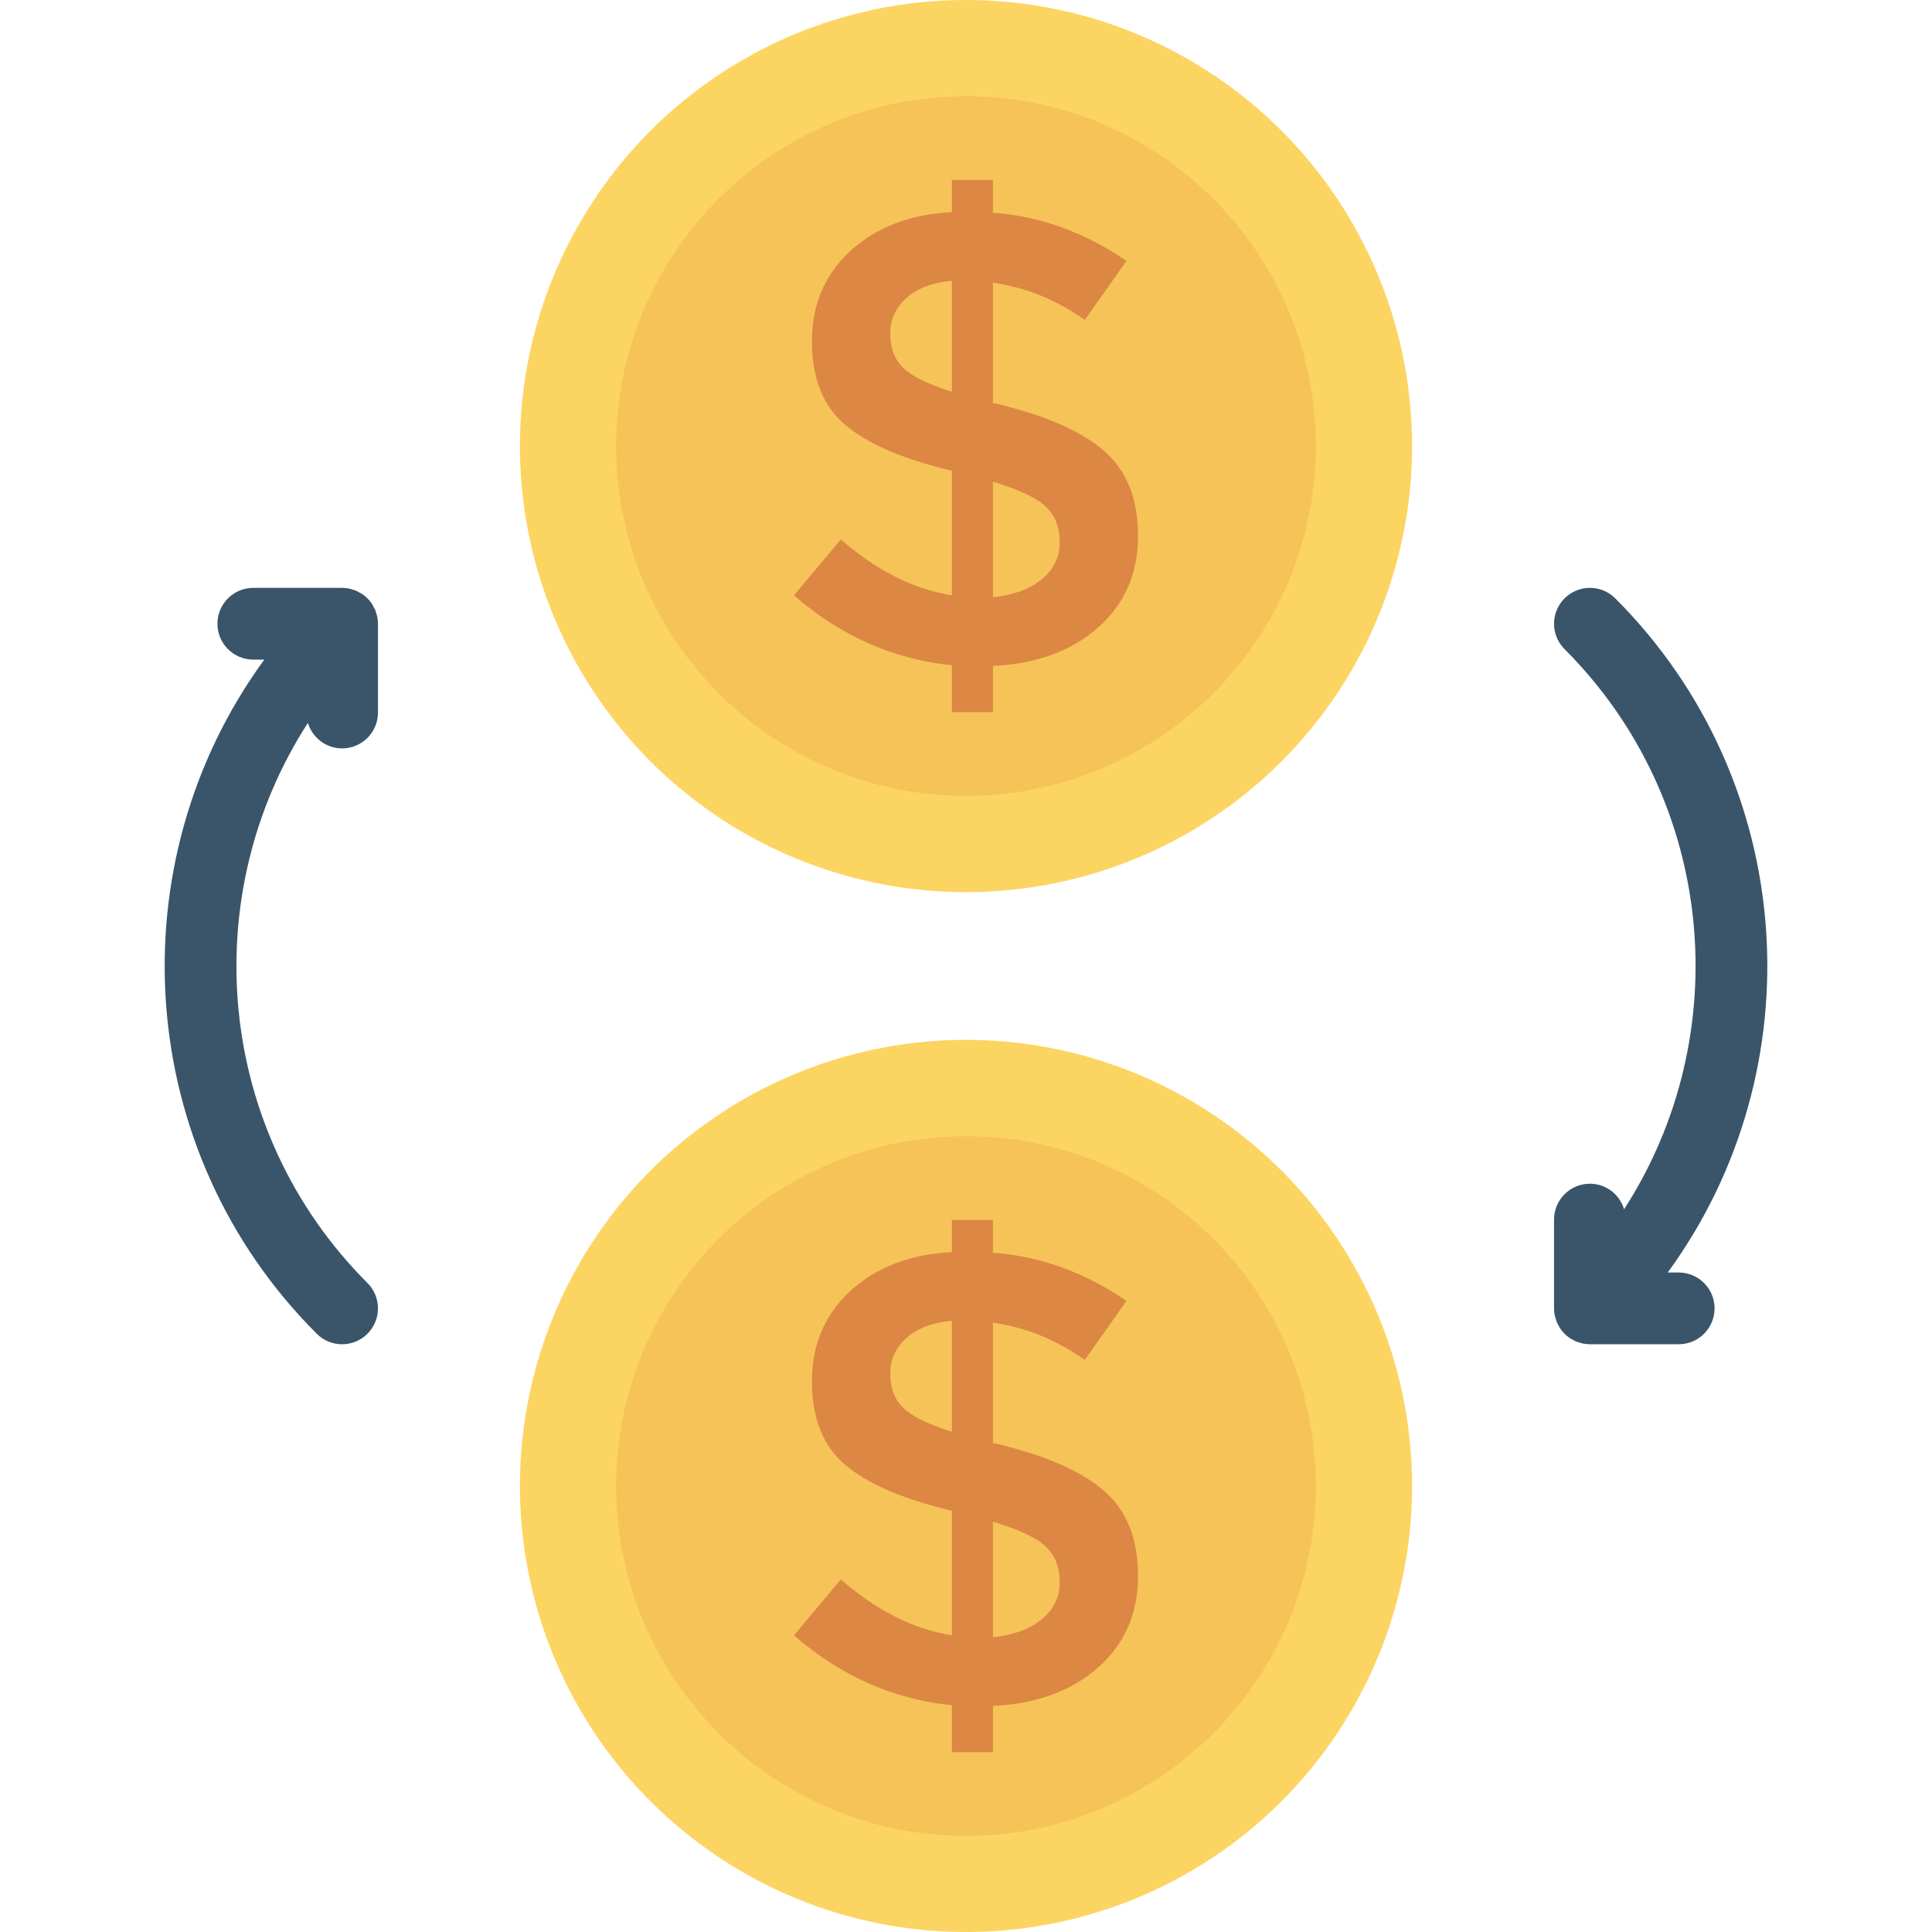 <?xml version="1.0" encoding="iso-8859-1"?>
<!-- Generator: Adobe Illustrator 19.0.0, SVG Export Plug-In . SVG Version: 6.00 Build 0)  -->
<svg version="1.1" id="Capa_1" xmlns="http://www.w3.org/2000/svg" xmlns:xlink="http://www.w3.org/1999/xlink" x="0px" y="0px"
	 viewBox="0 0 468.261 468.261" style="enable-background:new 0 0 468.261 468.261;" xml:space="preserve">
<circle style="fill:#FCD462;" cx="234.131" cy="108.113" r="108.113"/>
<path style="fill:#F6C358;" d="M234.131,192.909c-46.757,0-84.796-38.038-84.796-84.794c0-46.757,38.039-84.796,84.796-84.796
	c46.756,0,84.794,38.038,84.794,84.796C318.925,154.87,280.887,192.909,234.131,192.909z"/>
<path style="fill:#DC8744;" d="M230.709,172.6v-11.357c-14.212-1.45-26.968-7.103-38.275-16.953l11.357-13.535
	c8.717,7.571,17.688,12.079,26.918,13.535v-30.184c-11.724-2.798-20.302-6.482-25.746-11.047
	c-5.444-4.564-8.173-11.332-8.173-20.302c0-8.97,3.14-16.308,9.414-22.018c6.274-5.704,14.446-8.812,24.506-9.331v-7.78h9.958v7.932
	c11.408,0.836,22.195,4.723,32.362,11.674l-10.116,14.313c-6.843-4.875-14.263-7.882-22.246-9.027v29.247h0.468
	c11.927,2.804,20.688,6.59,26.291,11.357c5.603,4.773,8.401,11.699,8.401,20.771c0,9.078-3.216,16.472-9.648,22.17
	c-6.432,5.71-14.934,8.818-25.512,9.338V172.6H230.709z M219.738,72.178c-2.64,2.33-3.963,5.235-3.963,8.711
	c0,3.475,1.032,6.223,3.108,8.242c2.076,2.026,6.014,3.969,11.825,5.837V68.051C226.043,68.469,222.384,69.842,219.738,72.178z
	 M252.492,140.396c2.899-2.38,4.355-5.387,4.355-9.021c0-3.627-1.146-6.508-3.425-8.635c-2.279-2.127-6.533-4.121-12.756-5.989v28
	C245.643,144.239,249.586,142.783,252.492,140.396z"/>
<circle style="fill:#FCD462;" cx="234.131" cy="360.148" r="108.113"/>
<path style="fill:#F6C358;" d="M234.131,444.973c-46.757,0-84.796-38.038-84.796-84.794c0-46.757,38.039-84.796,84.796-84.796
	c46.756,0,84.794,38.038,84.794,84.796C318.925,406.935,280.887,444.973,234.131,444.973z"/>
<path style="fill:#DC8744;" d="M230.709,424.665v-11.357c-14.212-1.45-26.968-7.103-38.275-16.953l11.357-13.535
	c8.717,7.571,17.688,12.079,26.918,13.535V366.17c-11.724-2.798-20.302-6.482-25.746-11.047c-5.444-4.564-8.173-11.332-8.173-20.302
	c0-8.97,3.14-16.307,9.414-22.018c6.274-5.704,14.446-8.812,24.506-9.331v-7.78h9.958v7.932
	c11.408,0.836,22.195,4.723,32.362,11.674l-10.116,14.313c-6.843-4.875-14.263-7.882-22.246-9.027v29.247h0.468
	c11.927,2.804,20.688,6.59,26.291,11.357c5.603,4.773,8.401,11.699,8.401,20.771c0,9.078-3.216,16.472-9.648,22.17
	c-6.432,5.71-14.934,8.818-25.512,9.338v11.199H230.709z M219.738,324.243c-2.64,2.33-3.963,5.235-3.963,8.711
	c0,3.475,1.032,6.223,3.108,8.242c2.076,2.026,6.014,3.969,11.825,5.837v-26.918C226.043,320.534,222.384,321.907,219.738,324.243z
	 M252.492,392.461c2.899-2.38,4.355-5.387,4.355-9.021c0-3.627-1.146-6.508-3.425-8.635c-2.279-2.127-6.533-4.121-12.756-5.989v28
	C245.643,396.304,249.586,394.848,252.492,392.461z"/>
<g>
	<path style="fill:#3A556A;" d="M406.87,325.809l-21.513,0c-0.573,0-1.146-0.059-1.71-0.171c-0.259-0.051-0.499-0.147-0.749-0.222
		c-0.293-0.086-0.59-0.154-0.875-0.271c-0.29-0.121-0.554-0.286-0.828-0.436c-0.223-0.121-0.455-0.22-0.669-0.363
		c-0.953-0.637-1.773-1.456-2.409-2.409c-0.144-0.214-0.242-0.448-0.364-0.671c-0.149-0.273-0.314-0.536-0.434-0.825
		c-0.119-0.286-0.186-0.584-0.273-0.879c-0.074-0.248-0.17-0.487-0.22-0.744c-0.112-0.564-0.172-1.137-0.171-1.71l0-21.513
		c-0.001-4.802,3.893-8.696,8.695-8.695c3.922-0.002,7.202,2.615,8.284,6.185c27.181-42.067,22.382-98.943-14.434-135.758
		c-3.396-3.396-3.396-8.902,0-12.298c3.396-3.396,8.902-3.396,12.298,0c44.456,44.456,48.687,114.128,12.709,163.391l2.665,0
		c2.4-0.002,4.576,0.973,6.149,2.546c1.573,1.573,2.547,3.748,2.546,6.149C415.566,321.917,411.672,325.811,406.87,325.809z"/>
	<path style="fill:#3A556A;" d="M76.764,323.262c-44.455-44.455-48.686-114.126-12.706-163.391l-2.665,0
		c-4.801,0.003-8.698-3.894-8.695-8.695c-0.001-4.802,3.893-8.696,8.695-8.695l21.513,0c0.573,0,1.146,0.059,1.711,0.171
		c0.254,0.05,0.489,0.146,0.734,0.217c0.298,0.088,0.6,0.157,0.889,0.276c0.286,0.119,0.546,0.282,0.816,0.43
		c0.227,0.123,0.463,0.224,0.68,0.369c0.477,0.318,0.922,0.679,1.326,1.083c0.404,0.404,0.764,0.849,1.083,1.326
		c0.145,0.217,0.246,0.453,0.369,0.68c0.148,0.27,0.311,0.53,0.43,0.816c0.12,0.289,0.188,0.591,0.276,0.889
		c0.072,0.246,0.167,0.481,0.217,0.734c0.112,0.565,0.172,1.138,0.171,1.711l0,21.513c0.002,4.802-3.893,8.696-8.695,8.695
		c-3.922,0.002-7.202-2.616-8.284-6.186c-27.182,42.067-22.385,98.943,14.432,135.759c3.396,3.396,3.396,8.902,0,12.298
		C85.666,326.658,80.16,326.658,76.764,323.262z"/>
</g>
<g>
</g>
<g>
</g>
<g>
</g>
<g>
</g>
<g>
</g>
<g>
</g>
<g>
</g>
<g>
</g>
<g>
</g>
<g>
</g>
<g>
</g>
<g>
</g>
<g>
</g>
<g>
</g>
<g>
</g>
</svg>

